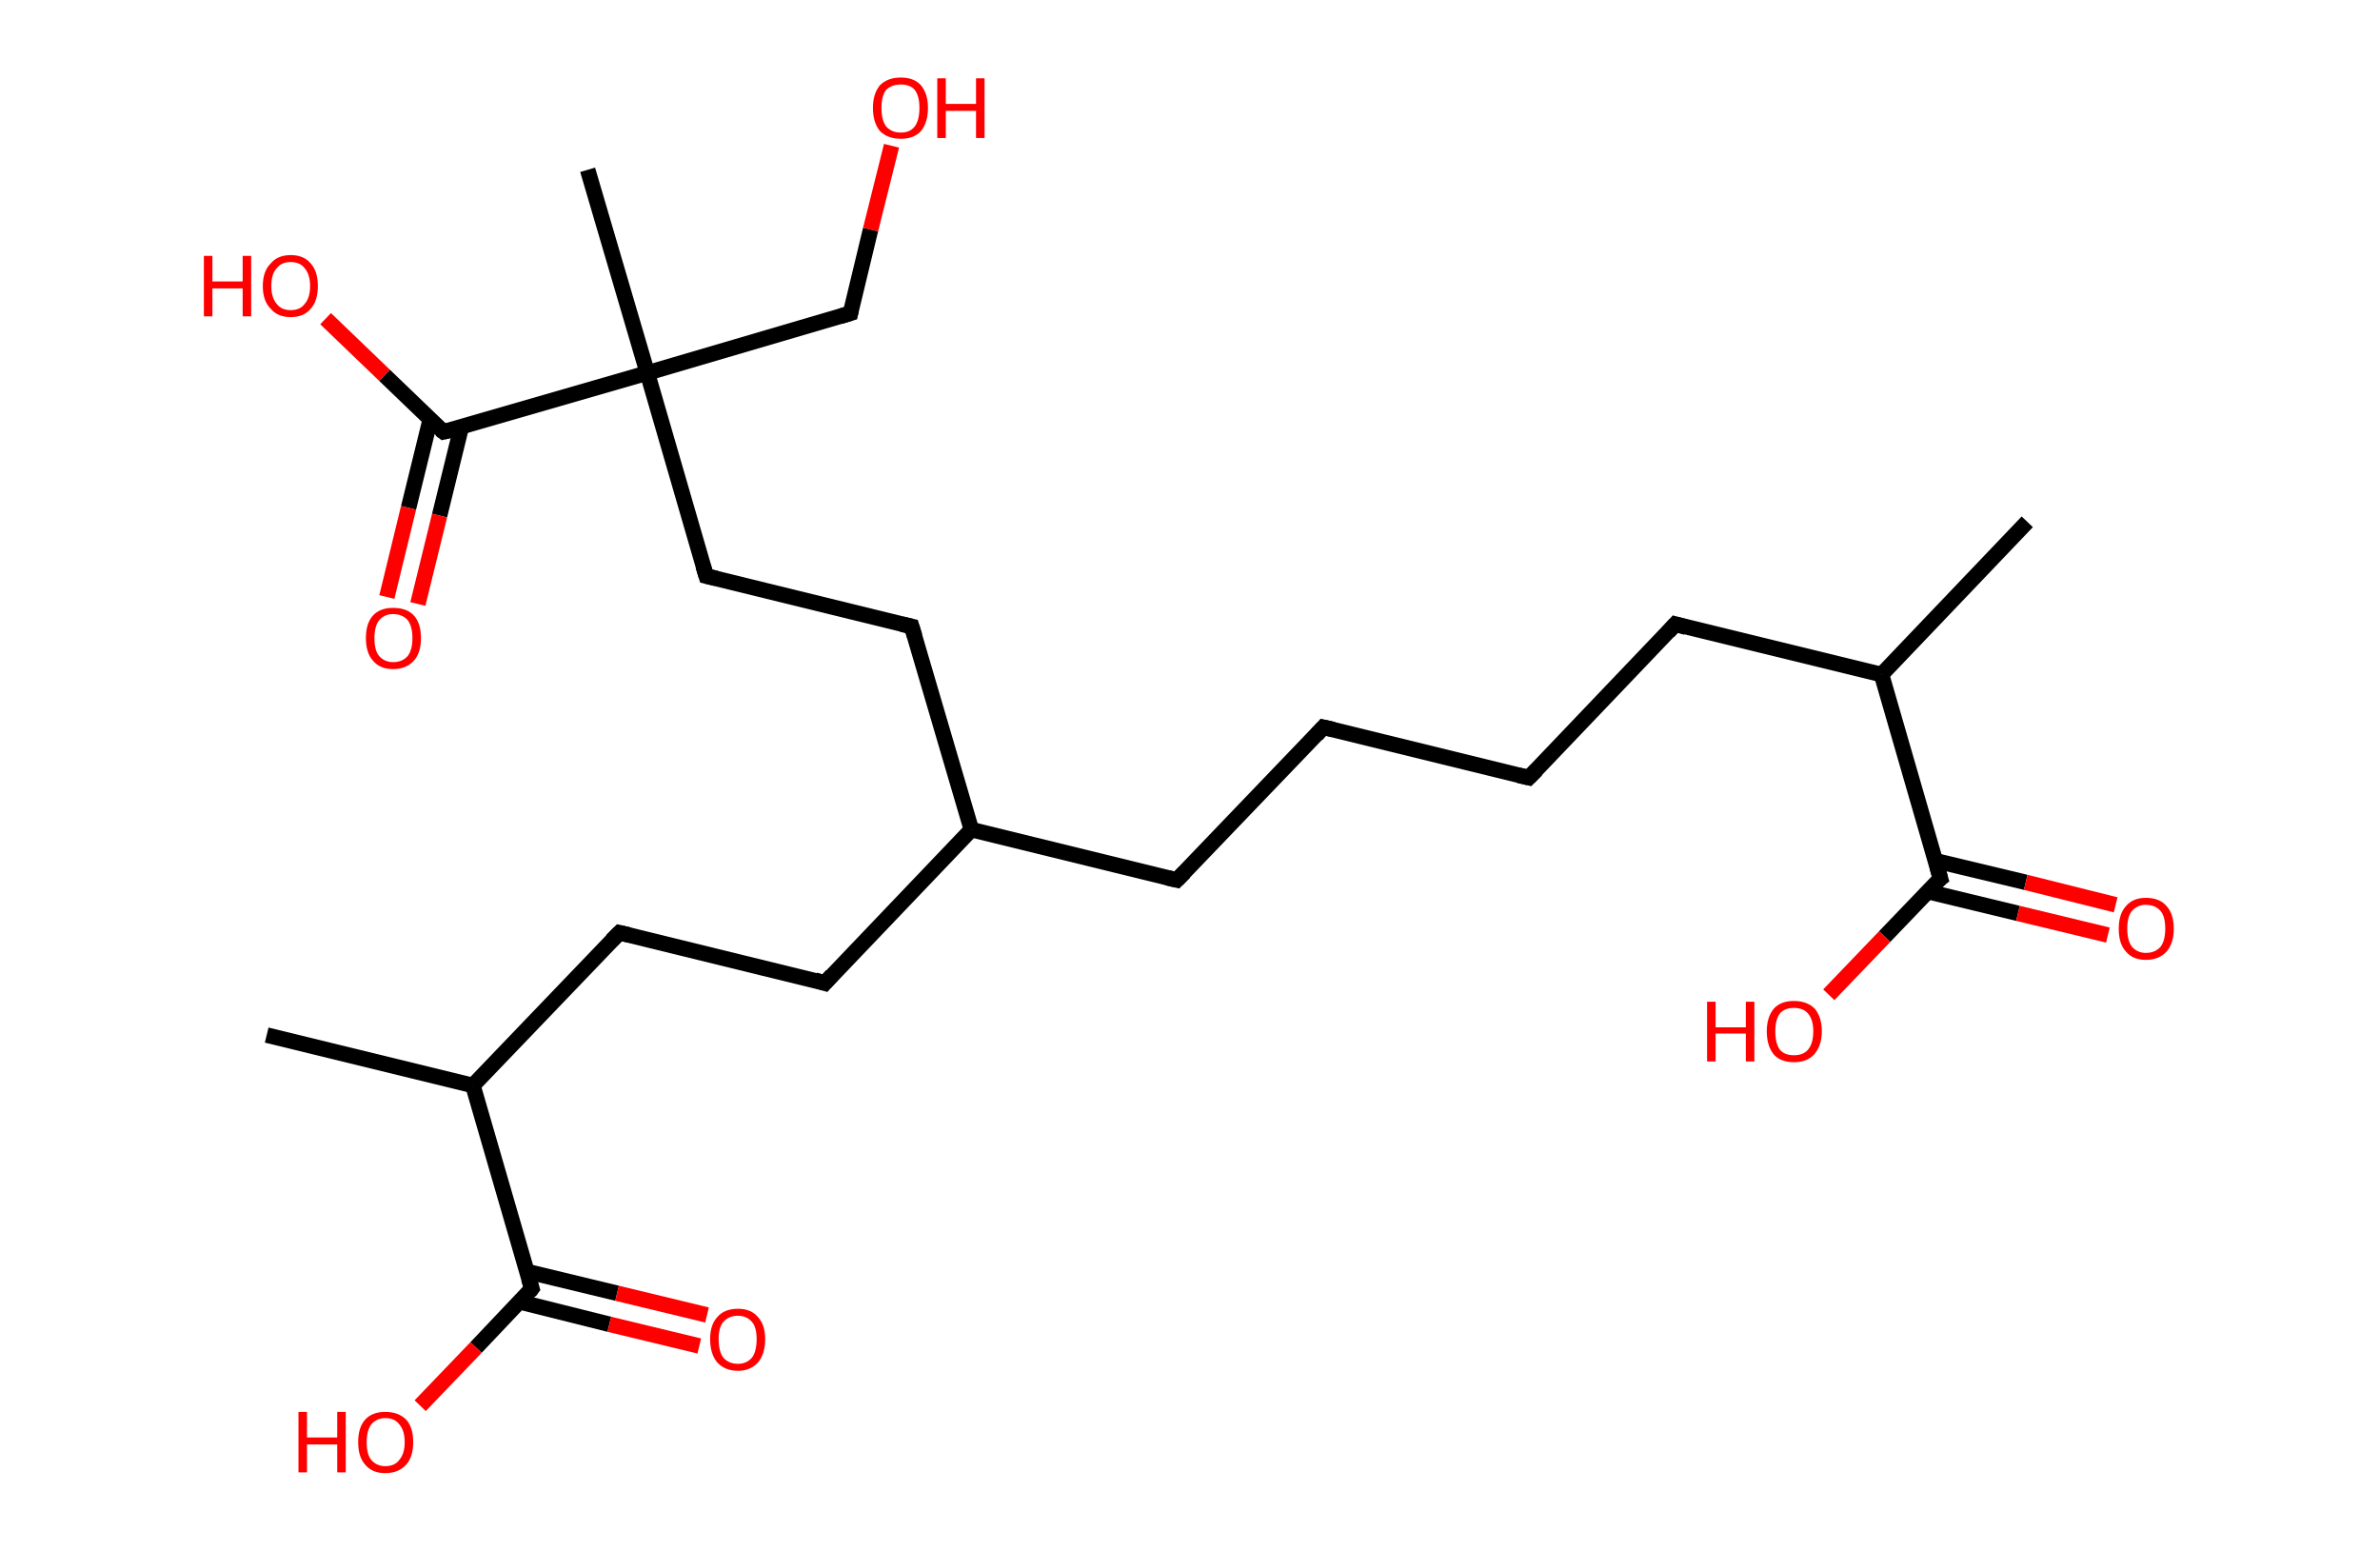 <?xml version='1.0' encoding='ASCII' standalone='yes'?>
<svg xmlns="http://www.w3.org/2000/svg" xmlns:rdkit="http://www.rdkit.org/xml" xmlns:xlink="http://www.w3.org/1999/xlink" version="1.1" baseProfile="full" xml:space="preserve" width="307px" height="200px" viewBox="0 0 307 200">
<!-- END OF HEADER -->
<rect style="opacity:1.0;fill:#FFFFFF;stroke:none" width="307.0" height="200.0" x="0.0" y="0.0"> </rect>
<path class="bond-0 atom-0 atom-1" d="M 261.5,67.3 L 242.7,87.0" style="fill:none;fill-rule:evenodd;stroke:#000000;stroke-width:2.0px;stroke-linecap:butt;stroke-linejoin:miter;stroke-opacity:1"/>
<path class="bond-1 atom-1 atom-2" d="M 242.7,87.0 L 216.1,80.5" style="fill:none;fill-rule:evenodd;stroke:#000000;stroke-width:2.0px;stroke-linecap:butt;stroke-linejoin:miter;stroke-opacity:1"/>
<path class="bond-2 atom-2 atom-3" d="M 216.1,80.5 L 197.2,100.3" style="fill:none;fill-rule:evenodd;stroke:#000000;stroke-width:2.0px;stroke-linecap:butt;stroke-linejoin:miter;stroke-opacity:1"/>
<path class="bond-3 atom-3 atom-4" d="M 197.2,100.3 L 170.7,93.8" style="fill:none;fill-rule:evenodd;stroke:#000000;stroke-width:2.0px;stroke-linecap:butt;stroke-linejoin:miter;stroke-opacity:1"/>
<path class="bond-4 atom-4 atom-5" d="M 170.7,93.8 L 151.8,113.5" style="fill:none;fill-rule:evenodd;stroke:#000000;stroke-width:2.0px;stroke-linecap:butt;stroke-linejoin:miter;stroke-opacity:1"/>
<path class="bond-5 atom-5 atom-6" d="M 151.8,113.5 L 125.3,107.0" style="fill:none;fill-rule:evenodd;stroke:#000000;stroke-width:2.0px;stroke-linecap:butt;stroke-linejoin:miter;stroke-opacity:1"/>
<path class="bond-6 atom-6 atom-7" d="M 125.3,107.0 L 106.4,126.8" style="fill:none;fill-rule:evenodd;stroke:#000000;stroke-width:2.0px;stroke-linecap:butt;stroke-linejoin:miter;stroke-opacity:1"/>
<path class="bond-7 atom-7 atom-8" d="M 106.4,126.8 L 79.9,120.3" style="fill:none;fill-rule:evenodd;stroke:#000000;stroke-width:2.0px;stroke-linecap:butt;stroke-linejoin:miter;stroke-opacity:1"/>
<path class="bond-8 atom-8 atom-9" d="M 79.9,120.3 L 61.0,140.0" style="fill:none;fill-rule:evenodd;stroke:#000000;stroke-width:2.0px;stroke-linecap:butt;stroke-linejoin:miter;stroke-opacity:1"/>
<path class="bond-9 atom-9 atom-10" d="M 61.0,140.0 L 34.4,133.5" style="fill:none;fill-rule:evenodd;stroke:#000000;stroke-width:2.0px;stroke-linecap:butt;stroke-linejoin:miter;stroke-opacity:1"/>
<path class="bond-10 atom-9 atom-11" d="M 61.0,140.0 L 68.6,166.2" style="fill:none;fill-rule:evenodd;stroke:#000000;stroke-width:2.0px;stroke-linecap:butt;stroke-linejoin:miter;stroke-opacity:1"/>
<path class="bond-11 atom-11 atom-12" d="M 67.0,167.9 L 78.6,170.8" style="fill:none;fill-rule:evenodd;stroke:#000000;stroke-width:2.0px;stroke-linecap:butt;stroke-linejoin:miter;stroke-opacity:1"/>
<path class="bond-11 atom-11 atom-12" d="M 78.6,170.8 L 90.2,173.6" style="fill:none;fill-rule:evenodd;stroke:#FF0000;stroke-width:2.0px;stroke-linecap:butt;stroke-linejoin:miter;stroke-opacity:1"/>
<path class="bond-11 atom-11 atom-12" d="M 68.0,164.0 L 79.6,166.8" style="fill:none;fill-rule:evenodd;stroke:#000000;stroke-width:2.0px;stroke-linecap:butt;stroke-linejoin:miter;stroke-opacity:1"/>
<path class="bond-11 atom-11 atom-12" d="M 79.6,166.8 L 91.2,169.6" style="fill:none;fill-rule:evenodd;stroke:#FF0000;stroke-width:2.0px;stroke-linecap:butt;stroke-linejoin:miter;stroke-opacity:1"/>
<path class="bond-12 atom-11 atom-13" d="M 68.6,166.2 L 61.4,173.8" style="fill:none;fill-rule:evenodd;stroke:#000000;stroke-width:2.0px;stroke-linecap:butt;stroke-linejoin:miter;stroke-opacity:1"/>
<path class="bond-12 atom-11 atom-13" d="M 61.4,173.8 L 54.2,181.3" style="fill:none;fill-rule:evenodd;stroke:#FF0000;stroke-width:2.0px;stroke-linecap:butt;stroke-linejoin:miter;stroke-opacity:1"/>
<path class="bond-13 atom-6 atom-14" d="M 125.3,107.0 L 117.6,80.8" style="fill:none;fill-rule:evenodd;stroke:#000000;stroke-width:2.0px;stroke-linecap:butt;stroke-linejoin:miter;stroke-opacity:1"/>
<path class="bond-14 atom-14 atom-15" d="M 117.6,80.8 L 91.1,74.3" style="fill:none;fill-rule:evenodd;stroke:#000000;stroke-width:2.0px;stroke-linecap:butt;stroke-linejoin:miter;stroke-opacity:1"/>
<path class="bond-15 atom-15 atom-16" d="M 91.1,74.3 L 83.5,48.1" style="fill:none;fill-rule:evenodd;stroke:#000000;stroke-width:2.0px;stroke-linecap:butt;stroke-linejoin:miter;stroke-opacity:1"/>
<path class="bond-16 atom-16 atom-17" d="M 83.5,48.1 L 75.8,21.9" style="fill:none;fill-rule:evenodd;stroke:#000000;stroke-width:2.0px;stroke-linecap:butt;stroke-linejoin:miter;stroke-opacity:1"/>
<path class="bond-17 atom-16 atom-18" d="M 83.5,48.1 L 109.7,40.4" style="fill:none;fill-rule:evenodd;stroke:#000000;stroke-width:2.0px;stroke-linecap:butt;stroke-linejoin:miter;stroke-opacity:1"/>
<path class="bond-18 atom-18 atom-19" d="M 109.7,40.4 L 112.3,29.6" style="fill:none;fill-rule:evenodd;stroke:#000000;stroke-width:2.0px;stroke-linecap:butt;stroke-linejoin:miter;stroke-opacity:1"/>
<path class="bond-18 atom-18 atom-19" d="M 112.3,29.6 L 115.0,18.8" style="fill:none;fill-rule:evenodd;stroke:#FF0000;stroke-width:2.0px;stroke-linecap:butt;stroke-linejoin:miter;stroke-opacity:1"/>
<path class="bond-19 atom-16 atom-20" d="M 83.5,48.1 L 57.2,55.7" style="fill:none;fill-rule:evenodd;stroke:#000000;stroke-width:2.0px;stroke-linecap:butt;stroke-linejoin:miter;stroke-opacity:1"/>
<path class="bond-20 atom-20 atom-21" d="M 55.5,54.1 L 52.7,65.5" style="fill:none;fill-rule:evenodd;stroke:#000000;stroke-width:2.0px;stroke-linecap:butt;stroke-linejoin:miter;stroke-opacity:1"/>
<path class="bond-20 atom-20 atom-21" d="M 52.7,65.5 L 49.9,77.0" style="fill:none;fill-rule:evenodd;stroke:#FF0000;stroke-width:2.0px;stroke-linecap:butt;stroke-linejoin:miter;stroke-opacity:1"/>
<path class="bond-20 atom-20 atom-21" d="M 59.5,55.1 L 56.7,66.5" style="fill:none;fill-rule:evenodd;stroke:#000000;stroke-width:2.0px;stroke-linecap:butt;stroke-linejoin:miter;stroke-opacity:1"/>
<path class="bond-20 atom-20 atom-21" d="M 56.7,66.5 L 53.9,77.9" style="fill:none;fill-rule:evenodd;stroke:#FF0000;stroke-width:2.0px;stroke-linecap:butt;stroke-linejoin:miter;stroke-opacity:1"/>
<path class="bond-21 atom-20 atom-22" d="M 57.2,55.7 L 49.6,48.4" style="fill:none;fill-rule:evenodd;stroke:#000000;stroke-width:2.0px;stroke-linecap:butt;stroke-linejoin:miter;stroke-opacity:1"/>
<path class="bond-21 atom-20 atom-22" d="M 49.6,48.4 L 42.0,41.1" style="fill:none;fill-rule:evenodd;stroke:#FF0000;stroke-width:2.0px;stroke-linecap:butt;stroke-linejoin:miter;stroke-opacity:1"/>
<path class="bond-22 atom-1 atom-23" d="M 242.7,87.0 L 250.3,113.3" style="fill:none;fill-rule:evenodd;stroke:#000000;stroke-width:2.0px;stroke-linecap:butt;stroke-linejoin:miter;stroke-opacity:1"/>
<path class="bond-23 atom-23 atom-24" d="M 248.7,115.0 L 260.3,117.8" style="fill:none;fill-rule:evenodd;stroke:#000000;stroke-width:2.0px;stroke-linecap:butt;stroke-linejoin:miter;stroke-opacity:1"/>
<path class="bond-23 atom-23 atom-24" d="M 260.3,117.8 L 271.9,120.6" style="fill:none;fill-rule:evenodd;stroke:#FF0000;stroke-width:2.0px;stroke-linecap:butt;stroke-linejoin:miter;stroke-opacity:1"/>
<path class="bond-23 atom-23 atom-24" d="M 249.6,111.0 L 261.3,113.8" style="fill:none;fill-rule:evenodd;stroke:#000000;stroke-width:2.0px;stroke-linecap:butt;stroke-linejoin:miter;stroke-opacity:1"/>
<path class="bond-23 atom-23 atom-24" d="M 261.3,113.8 L 272.9,116.7" style="fill:none;fill-rule:evenodd;stroke:#FF0000;stroke-width:2.0px;stroke-linecap:butt;stroke-linejoin:miter;stroke-opacity:1"/>
<path class="bond-24 atom-23 atom-25" d="M 250.3,113.3 L 243.1,120.8" style="fill:none;fill-rule:evenodd;stroke:#000000;stroke-width:2.0px;stroke-linecap:butt;stroke-linejoin:miter;stroke-opacity:1"/>
<path class="bond-24 atom-23 atom-25" d="M 243.1,120.8 L 235.9,128.3" style="fill:none;fill-rule:evenodd;stroke:#FF0000;stroke-width:2.0px;stroke-linecap:butt;stroke-linejoin:miter;stroke-opacity:1"/>
<path d="M 217.5,80.9 L 216.1,80.5 L 215.2,81.5" style="fill:none;stroke:#000000;stroke-width:2.0px;stroke-linecap:butt;stroke-linejoin:miter;stroke-opacity:1;"/>
<path d="M 198.2,99.3 L 197.2,100.3 L 195.9,100.0" style="fill:none;stroke:#000000;stroke-width:2.0px;stroke-linecap:butt;stroke-linejoin:miter;stroke-opacity:1;"/>
<path d="M 172.0,94.1 L 170.7,93.8 L 169.8,94.8" style="fill:none;stroke:#000000;stroke-width:2.0px;stroke-linecap:butt;stroke-linejoin:miter;stroke-opacity:1;"/>
<path d="M 152.8,112.5 L 151.8,113.5 L 150.5,113.2" style="fill:none;stroke:#000000;stroke-width:2.0px;stroke-linecap:butt;stroke-linejoin:miter;stroke-opacity:1;"/>
<path d="M 107.3,125.8 L 106.4,126.8 L 105.1,126.4" style="fill:none;stroke:#000000;stroke-width:2.0px;stroke-linecap:butt;stroke-linejoin:miter;stroke-opacity:1;"/>
<path d="M 81.2,120.6 L 79.9,120.3 L 78.9,121.3" style="fill:none;stroke:#000000;stroke-width:2.0px;stroke-linecap:butt;stroke-linejoin:miter;stroke-opacity:1;"/>
<path d="M 68.2,164.9 L 68.6,166.2 L 68.3,166.6" style="fill:none;stroke:#000000;stroke-width:2.0px;stroke-linecap:butt;stroke-linejoin:miter;stroke-opacity:1;"/>
<path d="M 118.0,82.1 L 117.6,80.8 L 116.3,80.5" style="fill:none;stroke:#000000;stroke-width:2.0px;stroke-linecap:butt;stroke-linejoin:miter;stroke-opacity:1;"/>
<path d="M 92.4,74.6 L 91.1,74.3 L 90.7,73.0" style="fill:none;stroke:#000000;stroke-width:2.0px;stroke-linecap:butt;stroke-linejoin:miter;stroke-opacity:1;"/>
<path d="M 108.4,40.8 L 109.7,40.4 L 109.8,39.9" style="fill:none;stroke:#000000;stroke-width:2.0px;stroke-linecap:butt;stroke-linejoin:miter;stroke-opacity:1;"/>
<path d="M 58.5,55.4 L 57.2,55.7 L 56.8,55.4" style="fill:none;stroke:#000000;stroke-width:2.0px;stroke-linecap:butt;stroke-linejoin:miter;stroke-opacity:1;"/>
<path d="M 249.9,111.9 L 250.3,113.3 L 249.9,113.6" style="fill:none;stroke:#000000;stroke-width:2.0px;stroke-linecap:butt;stroke-linejoin:miter;stroke-opacity:1;"/>
<path class="atom-12" d="M 91.6 172.7 Q 91.6 170.9, 92.5 169.9 Q 93.4 168.8, 95.2 168.8 Q 96.9 168.8, 97.8 169.9 Q 98.7 170.9, 98.7 172.7 Q 98.7 174.6, 97.8 175.7 Q 96.8 176.8, 95.2 176.8 Q 93.5 176.8, 92.5 175.7 Q 91.6 174.6, 91.6 172.7 M 95.2 175.9 Q 96.3 175.9, 97.0 175.1 Q 97.6 174.3, 97.6 172.7 Q 97.6 171.2, 97.0 170.5 Q 96.3 169.7, 95.2 169.7 Q 94.0 169.7, 93.3 170.5 Q 92.7 171.2, 92.7 172.7 Q 92.7 174.3, 93.3 175.1 Q 94.0 175.9, 95.2 175.9 " fill="#FF0000"/>
<path class="atom-13" d="M 38.5 182.1 L 39.6 182.1 L 39.6 185.4 L 43.5 185.4 L 43.5 182.1 L 44.6 182.1 L 44.6 189.9 L 43.5 189.9 L 43.5 186.3 L 39.6 186.3 L 39.6 189.9 L 38.5 189.9 L 38.5 182.1 " fill="#FF0000"/>
<path class="atom-13" d="M 46.2 186.0 Q 46.2 184.1, 47.1 183.1 Q 48.0 182.1, 49.7 182.1 Q 51.4 182.1, 52.4 183.1 Q 53.3 184.1, 53.3 186.0 Q 53.3 187.9, 52.4 188.9 Q 51.4 190.0, 49.7 190.0 Q 48.0 190.0, 47.1 188.9 Q 46.2 187.9, 46.2 186.0 M 49.7 189.1 Q 50.9 189.1, 51.5 188.3 Q 52.2 187.5, 52.2 186.0 Q 52.2 184.5, 51.5 183.7 Q 50.9 182.9, 49.7 182.9 Q 48.6 182.9, 47.9 183.7 Q 47.3 184.5, 47.3 186.0 Q 47.3 187.6, 47.9 188.3 Q 48.6 189.1, 49.7 189.1 " fill="#FF0000"/>
<path class="atom-19" d="M 112.6 13.9 Q 112.6 12.1, 113.5 11.0 Q 114.5 10.0, 116.2 10.0 Q 117.9 10.0, 118.8 11.0 Q 119.7 12.1, 119.7 13.9 Q 119.7 15.8, 118.8 16.9 Q 117.9 17.9, 116.2 17.9 Q 114.5 17.9, 113.5 16.9 Q 112.6 15.8, 112.6 13.9 M 116.2 17.1 Q 117.4 17.1, 118.0 16.3 Q 118.6 15.5, 118.6 13.9 Q 118.6 12.4, 118.0 11.6 Q 117.4 10.9, 116.2 10.9 Q 115.0 10.9, 114.3 11.6 Q 113.7 12.4, 113.7 13.9 Q 113.7 15.5, 114.3 16.3 Q 115.0 17.1, 116.2 17.1 " fill="#FF0000"/>
<path class="atom-19" d="M 120.9 10.1 L 122.0 10.1 L 122.0 13.4 L 125.9 13.4 L 125.9 10.1 L 127.0 10.1 L 127.0 17.8 L 125.9 17.8 L 125.9 14.3 L 122.0 14.3 L 122.0 17.8 L 120.9 17.8 L 120.9 10.1 " fill="#FF0000"/>
<path class="atom-21" d="M 47.2 82.3 Q 47.2 80.4, 48.1 79.4 Q 49.0 78.4, 50.7 78.4 Q 52.5 78.4, 53.4 79.4 Q 54.3 80.4, 54.3 82.3 Q 54.3 84.2, 53.4 85.2 Q 52.4 86.3, 50.7 86.3 Q 49.0 86.3, 48.1 85.2 Q 47.2 84.2, 47.2 82.3 M 50.7 85.4 Q 51.9 85.4, 52.6 84.6 Q 53.2 83.8, 53.2 82.3 Q 53.2 80.8, 52.6 80.0 Q 51.9 79.2, 50.7 79.2 Q 49.6 79.2, 48.9 80.0 Q 48.3 80.8, 48.3 82.3 Q 48.3 83.9, 48.9 84.6 Q 49.6 85.4, 50.7 85.4 " fill="#FF0000"/>
<path class="atom-22" d="M 26.3 33.0 L 27.4 33.0 L 27.4 36.3 L 31.3 36.3 L 31.3 33.0 L 32.4 33.0 L 32.4 40.8 L 31.3 40.8 L 31.3 37.2 L 27.4 37.2 L 27.4 40.8 L 26.3 40.8 L 26.3 33.0 " fill="#FF0000"/>
<path class="atom-22" d="M 33.9 36.9 Q 33.9 35.0, 34.9 34.0 Q 35.8 32.9, 37.5 32.9 Q 39.2 32.9, 40.1 34.0 Q 41.0 35.0, 41.0 36.9 Q 41.0 38.8, 40.1 39.8 Q 39.2 40.9, 37.5 40.9 Q 35.8 40.9, 34.9 39.8 Q 33.9 38.8, 33.9 36.9 M 37.5 40.0 Q 38.7 40.0, 39.3 39.2 Q 40.0 38.4, 40.0 36.9 Q 40.0 35.4, 39.3 34.6 Q 38.7 33.8, 37.5 33.8 Q 36.3 33.8, 35.7 34.6 Q 35.0 35.3, 35.0 36.9 Q 35.0 38.4, 35.7 39.2 Q 36.3 40.0, 37.5 40.0 " fill="#FF0000"/>
<path class="atom-24" d="M 273.3 119.8 Q 273.3 117.9, 274.2 116.9 Q 275.1 115.8, 276.8 115.8 Q 278.6 115.8, 279.5 116.9 Q 280.4 117.9, 280.4 119.8 Q 280.4 121.6, 279.5 122.7 Q 278.5 123.8, 276.8 123.8 Q 275.1 123.8, 274.2 122.7 Q 273.3 121.7, 273.3 119.8 M 276.8 122.9 Q 278.0 122.9, 278.7 122.1 Q 279.3 121.3, 279.3 119.8 Q 279.3 118.2, 278.7 117.5 Q 278.0 116.7, 276.8 116.7 Q 275.7 116.7, 275.0 117.5 Q 274.4 118.2, 274.4 119.8 Q 274.4 121.3, 275.0 122.1 Q 275.7 122.9, 276.8 122.9 " fill="#FF0000"/>
<path class="atom-25" d="M 220.2 129.2 L 221.3 129.2 L 221.3 132.5 L 225.2 132.5 L 225.2 129.2 L 226.3 129.2 L 226.3 136.9 L 225.2 136.9 L 225.2 133.3 L 221.3 133.3 L 221.3 136.9 L 220.2 136.9 L 220.2 129.2 " fill="#FF0000"/>
<path class="atom-25" d="M 227.9 133.0 Q 227.9 131.2, 228.8 130.1 Q 229.7 129.1, 231.4 129.1 Q 233.1 129.1, 234.1 130.1 Q 235.0 131.2, 235.0 133.0 Q 235.0 134.9, 234.0 136.0 Q 233.1 137.0, 231.4 137.0 Q 229.7 137.0, 228.8 136.0 Q 227.9 134.9, 227.9 133.0 M 231.4 136.1 Q 232.6 136.1, 233.2 135.4 Q 233.9 134.6, 233.9 133.0 Q 233.9 131.5, 233.2 130.7 Q 232.6 130.0, 231.4 130.0 Q 230.2 130.0, 229.6 130.7 Q 229.0 131.5, 229.0 133.0 Q 229.0 134.6, 229.6 135.4 Q 230.2 136.1, 231.4 136.1 " fill="#FF0000"/>
</svg>
